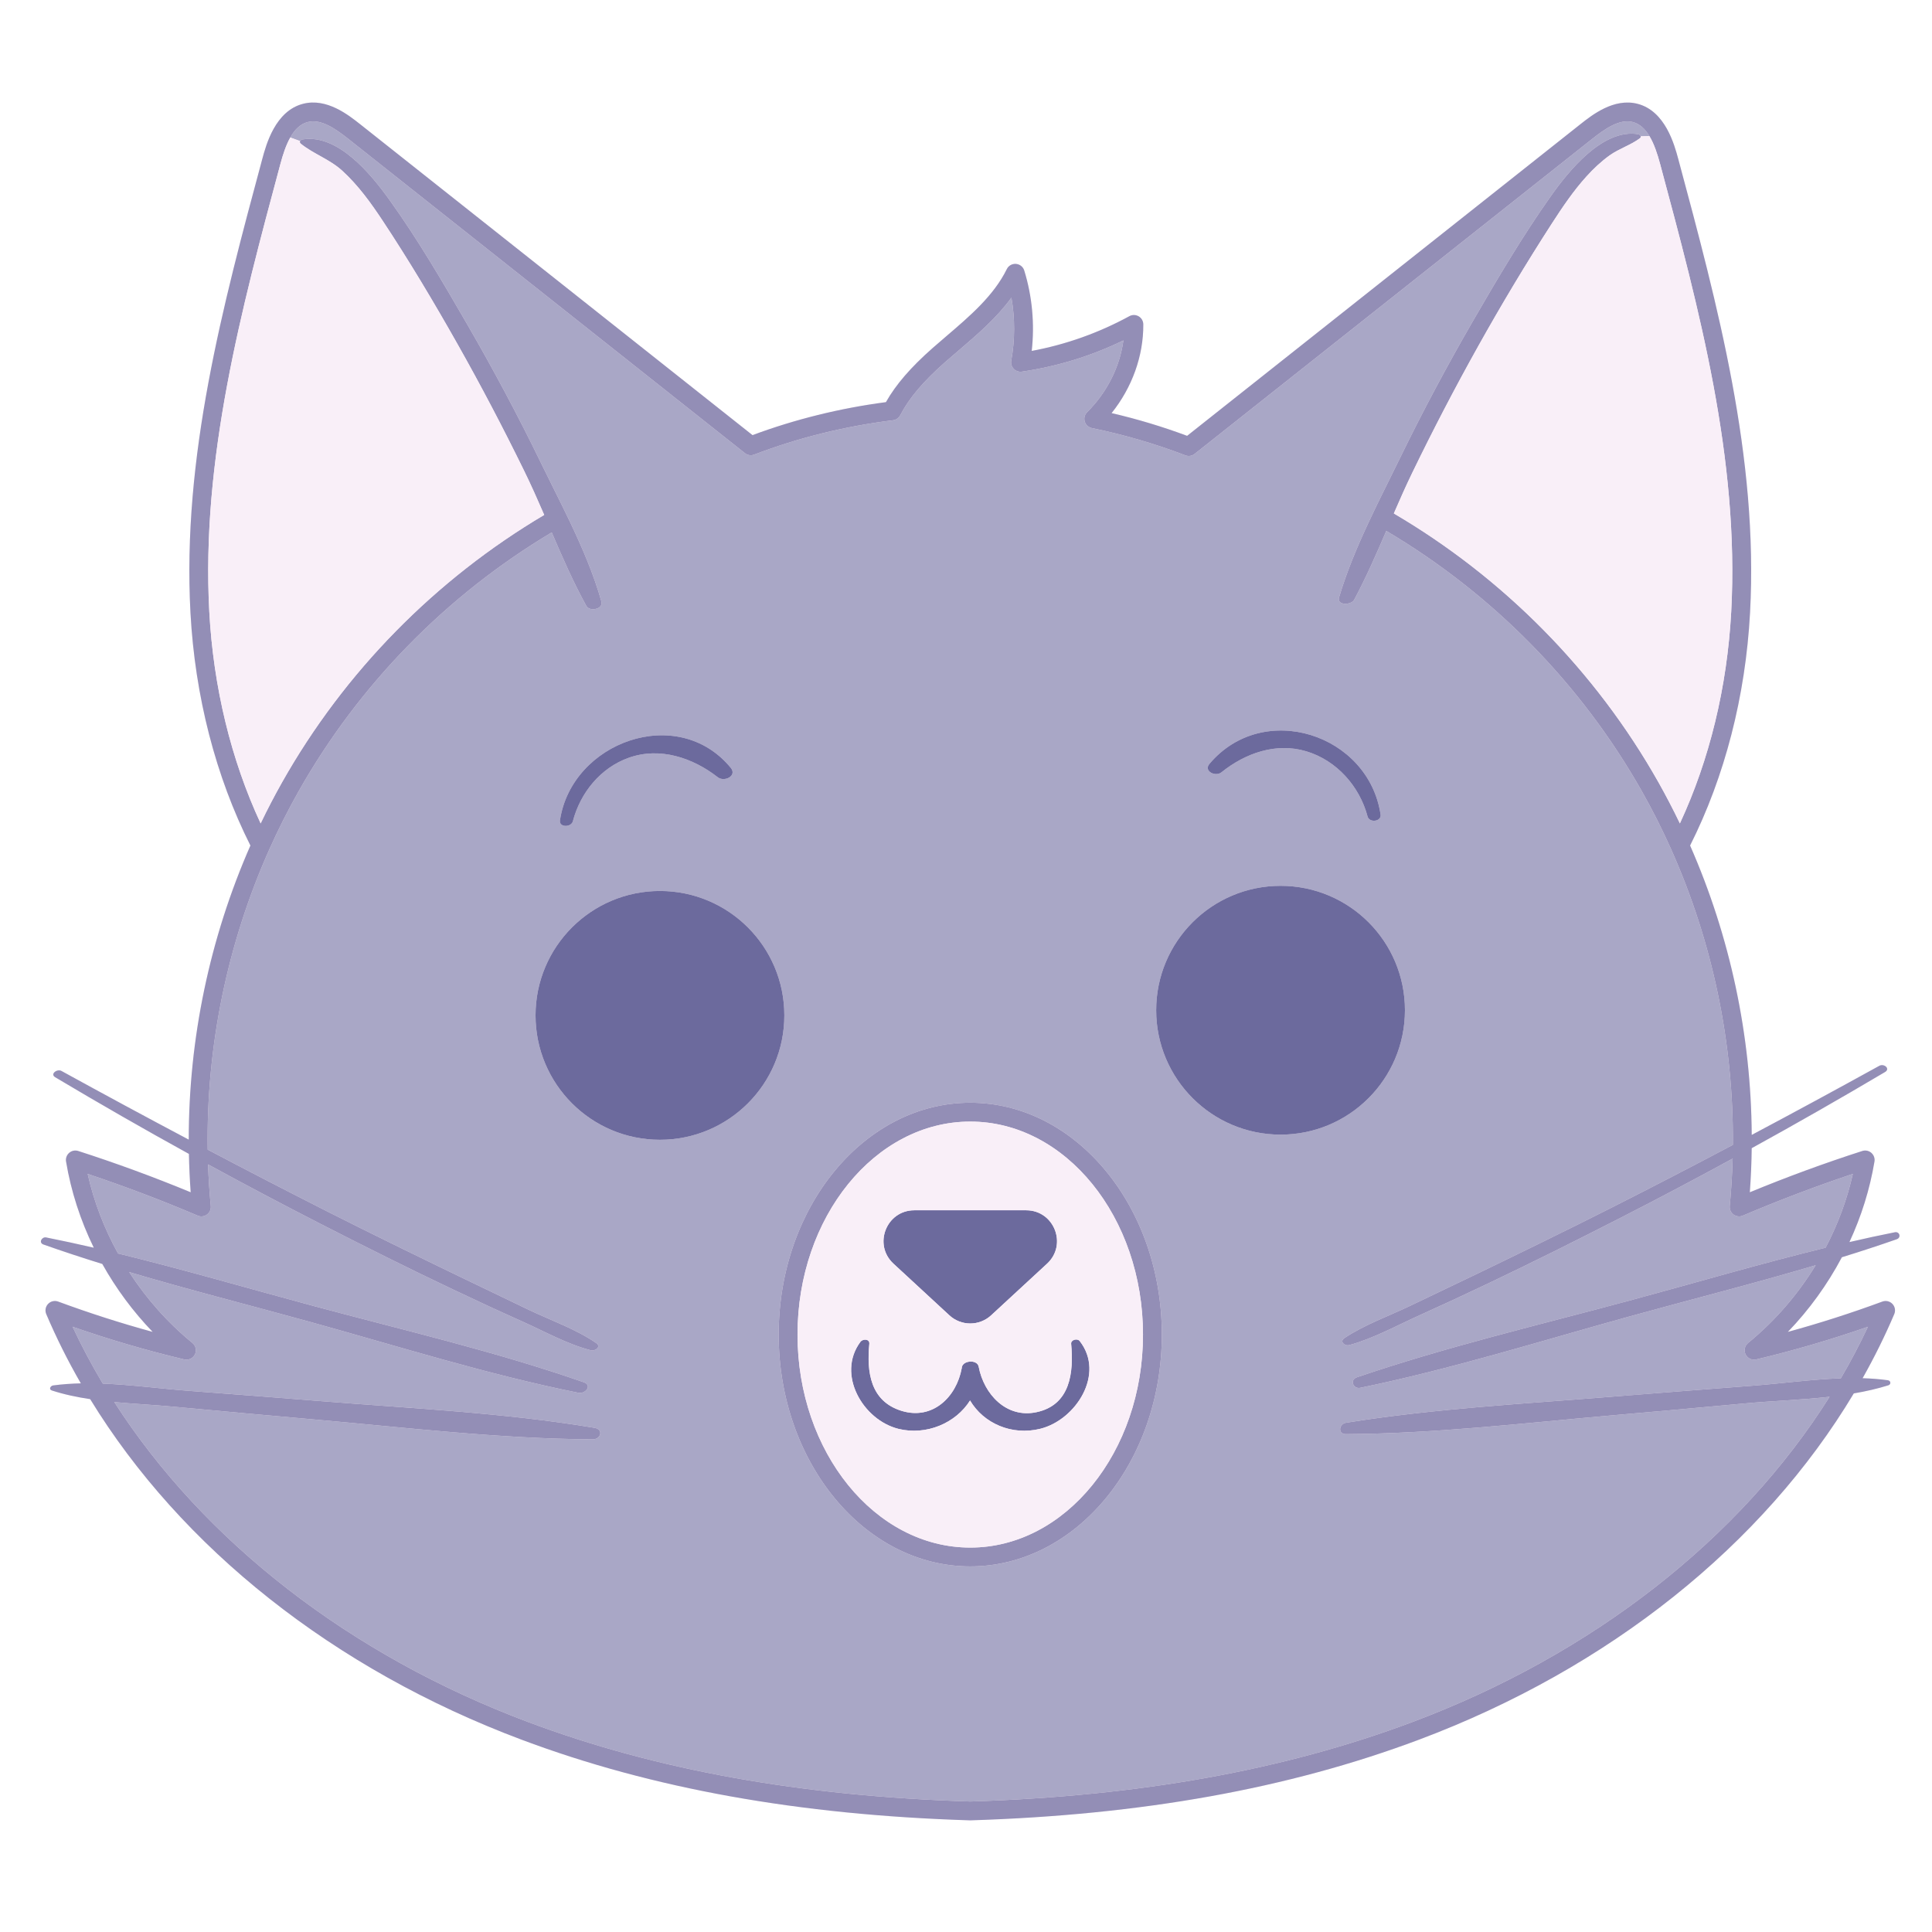 <svg xmlns="http://www.w3.org/2000/svg" xmlns:xlink="http://www.w3.org/1999/xlink" width="500" zoomAndPan="magnify" viewBox="0 0 375 375" height="500" preserveAspectRatio="xMidYMid meet" version="1.0"><defs><clipPath id="968aa2ea61"><path d="M 7.941 19.898 L 368.691 19.898 L 368.691 353.328 L 7.941 353.328 Z M 7.941 19.898 " clip-rule="nonzero"/></clipPath><clipPath id="61fd118fc3"><path d="M 7.941 19.898 L 368.691 19.898 L 368.691 353.328 L 7.941 353.328 Z M 7.941 19.898 " clip-rule="nonzero"/></clipPath></defs><rect x="-37.5" width="450" fill="#ffffff" y="-37.5" height="450" fill-opacity="1"/><rect x="-37.5" width="450" fill="#ffffff" y="-37.5" height="450" fill-opacity="1"/><g clip-path="url(#968aa2ea61)"><path fill="#f9eff8" d="M 367.781 239.18 C 364.84 239.766 361.902 240.402 358.973 241.086 C 361.289 236.094 362.938 230.824 363.836 225.445 C 363.938 224.816 363.703 224.18 363.223 223.762 C 362.738 223.344 362.074 223.207 361.469 223.406 C 354.105 225.773 346.785 228.469 339.641 231.418 C 339.848 228.566 339.973 225.719 340.004 222.863 C 348.707 218.078 357.332 213.145 365.887 208.078 C 366.969 207.438 365.68 206.375 364.781 206.867 C 356.559 211.402 348.305 215.883 340.008 220.285 C 339.898 201.023 335.84 181.848 328.047 164.117 C 334.785 150.73 338.809 135.129 339.684 118.945 C 341.32 88.738 333.402 59.312 325.75 30.859 C 324.996 28.062 323.223 21.531 317.844 20.148 C 313.262 18.969 309.031 22.305 306.758 24.105 L 230.418 84.594 C 225.668 82.824 220.758 81.34 215.762 80.184 C 219.734 75.223 221.953 69.105 221.914 62.965 C 221.914 62.324 221.57 61.723 221.016 61.398 C 220.457 61.07 219.773 61.059 219.207 61.371 C 213.273 64.605 206.91 66.875 200.258 68.113 C 200.844 62.871 200.355 57.523 198.805 52.504 C 198.586 51.785 197.945 51.281 197.199 51.223 C 196.445 51.164 195.742 51.566 195.418 52.238 C 192.887 57.391 188.234 61.363 183.742 65.203 C 182.816 65.996 181.902 66.781 181.004 67.57 C 176.789 71.285 173.883 74.645 171.957 78.055 C 163.012 79.234 154.312 81.387 146.062 84.457 C 133.547 74.535 121.02 64.613 108.504 54.691 C 95.637 44.496 82.766 34.305 69.898 24.105 C 67.621 22.305 63.395 18.961 58.82 20.148 C 53.43 21.531 51.66 28.062 50.906 30.859 C 43.25 59.312 35.336 88.738 36.969 118.945 C 37.844 135.129 41.867 150.73 48.605 164.117 C 40.691 182.133 36.625 201.629 36.637 221.203 C 28.363 216.82 20.133 212.379 11.934 207.871 C 11.09 207.402 9.656 208.473 10.711 209.09 C 19.277 214.199 27.93 219.16 36.668 223.973 C 36.719 226.457 36.828 228.938 37.012 231.418 C 29.875 228.469 22.547 225.773 15.188 223.406 C 14.578 223.207 13.918 223.344 13.434 223.762 C 12.949 224.18 12.715 224.816 12.82 225.445 C 13.781 231.219 15.609 236.859 18.203 242.18 C 15.129 241.469 12.055 240.805 8.969 240.188 C 8.121 240.02 7.445 241.199 8.422 241.555 C 12.195 242.891 16.008 244.141 19.855 245.336 C 22.527 250.113 25.82 254.57 29.629 258.52 C 23.461 256.832 17.316 254.859 11.297 252.637 C 10.605 252.379 9.84 252.559 9.336 253.09 C 8.828 253.617 8.691 254.391 8.977 255.066 C 10.93 259.656 13.168 264.141 15.695 268.508 C 13.879 268.551 12.078 268.676 10.316 268.91 C 9.809 268.977 9.402 269.668 10.066 269.891 C 12.445 270.668 14.945 271.191 17.504 271.574 C 35.168 300.434 64.805 324.016 101.246 337.676 C 126.574 347.176 155.039 352.289 188.266 353.328 C 188.289 353.328 188.305 353.328 188.328 353.328 C 188.352 353.328 188.363 353.328 188.383 353.328 C 221.613 352.289 250.082 347.176 275.41 337.676 C 312.309 323.84 342.246 299.832 359.82 270.461 C 362.105 270.074 364.344 269.57 366.508 268.895 C 367.086 268.723 367.043 267.996 366.434 267.906 C 364.824 267.68 363.184 267.559 361.531 267.508 C 363.82 263.449 365.871 259.305 367.676 255.066 C 367.961 254.391 367.824 253.617 367.32 253.09 C 366.812 252.559 366.047 252.379 365.359 252.637 C 359.34 254.859 353.191 256.832 347.023 258.52 C 351.18 254.211 354.723 249.297 357.508 244.031 C 361.086 242.926 364.633 241.77 368.152 240.539 C 369.07 240.227 368.73 238.992 367.781 239.18 " fill-opacity="1" fill-rule="nonzero"/></g><path fill="#a9a7c6" d="M 139.324 150.863 C 140.578 151.844 143.121 150.605 141.848 149.047 C 131.562 136.512 110.977 144.02 108.691 159.215 C 108.473 160.652 110.871 160.625 111.195 159.395 C 112.648 153.855 116.57 149.023 122.051 147.078 C 128.078 144.934 134.461 147.07 139.324 150.863 Z M 152.238 197.082 C 152.238 183.754 141.426 172.938 128.094 172.938 C 114.758 172.938 103.949 183.754 103.949 197.082 C 103.949 210.422 114.758 221.23 128.094 221.23 C 141.426 221.23 152.238 210.422 152.238 197.082 Z M 225.512 259.039 C 225.512 234.227 208.836 214.039 188.328 214.039 C 167.82 214.039 151.141 234.227 151.141 259.039 C 151.141 283.852 167.82 304.039 188.328 304.039 C 208.836 304.039 225.512 283.852 225.512 259.039 Z M 272.699 196.082 C 272.699 182.742 261.895 171.938 248.559 171.938 C 235.23 171.938 224.414 182.742 224.414 196.082 C 224.414 209.414 235.23 220.23 248.559 220.23 C 261.895 220.23 272.699 209.414 272.699 196.082 Z M 265.449 158.484 C 265.793 159.762 268.172 159.473 267.969 158.113 C 265.652 142.484 245.23 135.848 234.762 148.258 C 233.547 149.699 235.938 150.824 237.078 149.906 C 241.695 146.188 247.703 144.055 253.586 145.836 C 259.461 147.613 263.887 152.617 265.449 158.484 Z M 362.57 257.523 C 360.977 260.922 359.223 264.258 357.305 267.527 C 351.574 267.73 345.742 268.543 340.25 268.961 C 331.262 269.641 322.266 270.344 313.277 271.066 C 295.945 272.473 278.445 273.383 261.266 276.156 C 259.879 276.383 259.629 278.371 261.242 278.363 C 278.523 278.266 295.805 276.223 313.004 274.711 C 321.492 273.973 329.98 273.211 338.465 272.422 C 343.848 271.918 349.551 271.738 355.121 271.113 C 337.793 298.625 309.188 321.109 274.121 334.254 C 249.195 343.598 221.133 348.641 188.328 349.672 C 155.523 348.641 127.465 343.598 102.535 334.254 C 67.906 321.273 39.57 299.184 22.18 272.137 C 26 272.496 29.848 272.68 33.492 273.023 C 42.535 273.855 51.574 274.699 60.625 275.488 C 78.695 277.074 96.863 279.27 115.023 279.375 C 116.645 279.383 117.195 277.441 115.406 277.141 C 97.797 274.199 79.801 273.375 62.023 271.938 C 53.598 271.258 45.168 270.605 36.734 269.969 C 31.305 269.562 25.59 268.777 19.957 268.559 C 17.805 264.961 15.844 261.273 14.082 257.516 C 21.223 260.008 28.504 262.137 35.766 263.863 C 36.602 264.059 37.449 263.656 37.832 262.895 C 38.211 262.125 38.004 261.207 37.348 260.664 C 32.562 256.758 28.414 252.074 25.07 246.906 C 36.703 250.363 48.527 253.348 60.145 256.566 C 77.41 261.344 94.688 266.809 112.254 270.336 C 113.629 270.617 115.027 268.895 113.316 268.297 C 96.168 262.309 78.266 258.176 60.734 253.453 C 48.191 250.082 35.594 246.391 22.914 243.301 C 20.219 238.441 18.219 233.219 17.016 227.852 C 24.238 230.273 31.406 232.988 38.371 235.953 C 38.965 236.211 39.645 236.129 40.172 235.746 C 40.691 235.367 40.969 234.738 40.91 234.094 C 40.652 231.402 40.48 228.711 40.383 226.008 C 47.625 229.961 54.918 233.816 62.266 237.578 C 70.805 241.945 79.387 246.242 88.055 250.344 C 92.492 252.453 96.957 254.523 101.449 256.531 C 105.73 258.445 110.141 260.926 114.691 262.09 C 115.504 262.305 116.762 261.41 115.754 260.707 C 111.824 257.984 106.91 256.281 102.605 254.219 C 98.18 252.09 93.746 249.973 89.32 247.836 C 80.688 243.66 72.062 239.457 63.5 235.129 C 55.738 231.195 48.008 227.203 40.312 223.141 C 40.012 203.137 44.102 183.176 52.301 164.816 C 54.016 160.988 55.91 157.227 57.934 153.645 C 69.668 132.852 86.73 115.492 107.09 103.344 C 109.176 108.203 111.289 113.047 113.812 117.621 C 114.461 118.785 117.156 118.227 116.738 116.762 C 115.262 111.523 113.043 106.359 110.633 101.293 C 110.105 100.191 109.562 99.094 109.031 97.996 C 107.676 95.238 106.293 92.512 104.992 89.828 C 100.574 80.727 95.805 71.797 90.738 63.039 C 85.961 54.785 81.09 46.422 75.508 38.676 C 72.023 33.836 65.602 25.965 58.762 27.055 C 58.539 27.082 58.336 27.215 58.242 27.383 L 56.348 26.688 C 57.18 25.195 58.262 24.066 59.734 23.688 C 62.34 23.012 65.172 25.035 67.629 26.973 C 80.488 37.172 93.359 47.367 106.23 57.559 C 119.023 67.695 131.812 77.828 144.605 87.973 C 145.113 88.371 145.793 88.473 146.391 88.238 C 154.945 84.969 164.008 82.723 173.344 81.57 C 173.938 81.492 174.465 81.129 174.742 80.594 C 176.445 77.301 179.207 74.035 183.418 70.32 C 184.305 69.539 185.211 68.762 186.117 67.996 C 189.754 64.883 193.477 61.691 196.316 57.777 C 197.023 61.805 197.02 65.961 196.285 69.996 C 196.184 70.582 196.359 71.176 196.77 71.602 C 197.18 72.023 197.773 72.227 198.352 72.137 C 205.234 71.129 211.84 69.094 218.051 66.078 C 217.355 71.211 214.875 76.16 211.012 80.004 C 210.531 80.477 210.355 81.172 210.547 81.824 C 210.742 82.469 211.277 82.949 211.938 83.09 C 218.145 84.359 224.246 86.148 230.078 88.379 C 230.688 88.613 231.367 88.512 231.871 88.109 L 309.027 26.973 C 311.484 25.035 314.316 23.012 316.93 23.688 C 318.305 24.047 319.336 25.059 320.145 26.41 L 318.465 26.461 C 318.41 26.273 318.199 26.09 317.988 26.051 C 311.094 24.895 304.426 33.25 300.992 38.102 C 295.496 45.867 290.621 54.145 285.863 62.367 C 280.91 70.945 276.242 79.672 271.902 88.566 C 270.422 91.621 268.855 94.707 267.332 97.84 C 266.797 98.938 266.27 100.043 265.758 101.148 C 263.477 106 261.395 110.945 259.906 115.965 C 259.438 117.559 262.277 117.484 262.855 116.406 C 265.16 112.094 267.133 107.574 269.082 103.051 C 289.652 115.219 306.891 132.688 318.719 153.645 C 320.746 157.227 322.641 160.988 324.352 164.816 C 332.43 182.891 336.512 202.52 336.352 222.219 C 328.551 226.348 320.711 230.406 312.84 234.387 C 304.27 238.719 295.645 242.926 287.004 247.098 C 282.586 249.227 278.152 251.344 273.727 253.453 C 269.52 255.461 264.836 257.129 260.961 259.711 C 259.941 260.395 260.988 261.32 261.891 261.082 C 266.578 259.801 271.113 257.285 275.543 255.293 C 280.027 253.273 284.488 251.195 288.926 249.082 C 297.59 244.961 306.172 240.668 314.711 236.297 C 321.961 232.59 329.16 228.781 336.309 224.883 C 336.219 227.957 336.035 231.027 335.742 234.094 C 335.684 234.738 335.965 235.367 336.48 235.746 C 337.012 236.129 337.691 236.211 338.281 235.953 C 345.246 232.988 352.418 230.27 359.637 227.852 C 358.523 232.805 356.734 237.645 354.348 242.18 C 341.574 245.297 328.883 249.043 316.246 252.453 C 298.605 257.203 280.652 261.434 263.359 267.336 C 261.934 267.828 262.637 269.656 264.035 269.371 C 281.605 265.758 298.895 260.34 316.176 255.555 C 328.184 252.234 340.398 249.148 352.418 245.582 C 348.938 251.281 344.496 256.426 339.309 260.664 C 338.648 261.207 338.445 262.125 338.824 262.895 C 339.195 263.656 340.059 264.059 340.887 263.863 C 348.152 262.137 355.43 260.008 362.57 257.523 " fill-opacity="1" fill-rule="nonzero"/><g clip-path="url(#61fd118fc3)"><path fill="#938eb6" d="M 221.855 259.039 C 221.855 236.246 206.816 217.699 188.328 217.699 C 169.84 217.699 154.797 236.246 154.797 259.039 C 154.797 281.832 169.84 300.383 188.328 300.383 C 206.816 300.383 221.855 281.832 221.855 259.039 Z M 188.328 214.039 C 208.836 214.039 225.512 234.227 225.512 259.039 C 225.512 283.852 208.836 304.039 188.328 304.039 C 167.82 304.039 151.141 283.852 151.141 259.039 C 151.141 234.227 167.82 214.039 188.328 214.039 Z M 357.305 267.527 C 359.223 264.258 360.977 260.922 362.57 257.523 C 355.43 260.008 348.152 262.137 340.887 263.863 C 340.059 264.059 339.195 263.656 338.824 262.895 C 338.445 262.125 338.648 261.207 339.309 260.664 C 344.496 256.426 348.938 251.281 352.418 245.582 C 340.398 249.148 328.184 252.234 316.176 255.555 C 298.895 260.34 281.605 265.758 264.035 269.371 C 262.637 269.656 261.934 267.828 263.359 267.336 C 280.652 261.434 298.605 257.203 316.246 252.453 C 328.883 249.043 341.574 245.297 354.348 242.18 C 356.734 237.645 358.523 232.805 359.637 227.852 C 352.418 230.27 345.246 232.988 338.281 235.953 C 337.691 236.211 337.012 236.129 336.48 235.746 C 335.965 235.367 335.684 234.738 335.742 234.094 C 336.035 231.027 336.219 227.957 336.309 224.883 C 329.16 228.781 321.961 232.59 314.711 236.297 C 306.172 240.668 297.59 244.961 288.926 249.082 C 284.488 251.195 280.027 253.273 275.543 255.293 C 271.113 257.285 266.578 259.801 261.891 261.082 C 260.988 261.32 259.941 260.395 260.961 259.711 C 264.836 257.129 269.52 255.461 273.727 253.453 C 278.152 251.344 282.586 249.227 287.004 247.098 C 295.645 242.926 304.27 238.719 312.84 234.387 C 320.711 230.406 328.551 226.348 336.352 222.219 C 336.512 202.52 332.43 182.891 324.352 164.816 C 322.641 160.988 320.746 157.227 318.719 153.645 C 306.891 132.688 289.652 115.219 269.082 103.051 C 267.133 107.574 265.16 112.094 262.855 116.406 C 262.277 117.484 259.438 117.559 259.906 115.965 C 261.395 110.945 263.477 106 265.758 101.148 C 266.27 100.043 266.797 98.938 267.332 97.84 C 268.855 94.707 270.422 91.621 271.902 88.566 C 276.242 79.672 280.91 70.945 285.863 62.367 C 290.621 54.145 295.496 45.867 300.992 38.102 C 304.426 33.25 311.094 24.895 317.988 26.051 C 318.199 26.09 318.41 26.273 318.465 26.461 C 318.492 26.594 318.457 26.723 318.309 26.836 C 316.504 28.18 314.285 28.84 312.434 30.156 C 310.781 31.344 309.281 32.754 307.922 34.262 C 305.398 37.051 303.289 40.188 301.246 43.34 C 296.199 51.156 291.418 59.141 286.883 67.262 C 282.391 75.305 278.129 83.492 274.113 91.781 C 272.863 94.363 271.691 97.008 270.543 99.66 C 291.84 112.168 309.691 130.191 321.91 151.844 C 323.363 154.434 324.762 157.102 326.066 159.824 C 331.809 147.488 335.238 133.367 336.027 118.746 C 337.629 89.125 329.797 59.988 322.223 31.812 C 321.703 29.898 321.074 27.938 320.145 26.41 C 319.336 25.059 318.305 24.047 316.93 23.688 C 314.316 23.012 311.484 25.035 309.027 26.973 L 231.871 88.109 C 231.367 88.512 230.688 88.613 230.078 88.379 C 224.246 86.148 218.145 84.359 211.938 83.09 C 211.277 82.949 210.742 82.469 210.547 81.824 C 210.355 81.172 210.531 80.477 211.012 80.004 C 214.875 76.16 217.355 71.211 218.051 66.078 C 211.84 69.094 205.234 71.129 198.352 72.137 C 197.773 72.227 197.18 72.023 196.77 71.602 C 196.359 71.176 196.184 70.582 196.285 69.996 C 197.02 65.961 197.023 61.805 196.316 57.777 C 193.477 61.691 189.754 64.883 186.117 67.996 C 185.211 68.762 184.305 69.539 183.418 70.32 C 179.207 74.035 176.445 77.301 174.742 80.594 C 174.465 81.129 173.938 81.492 173.344 81.57 C 164.008 82.723 154.945 84.969 146.391 88.238 C 145.793 88.473 145.113 88.371 144.605 87.973 C 131.812 77.828 119.023 67.695 106.23 57.559 C 93.359 47.367 80.488 37.172 67.629 26.973 C 65.172 25.035 62.34 23.012 59.734 23.688 C 58.262 24.066 57.18 25.195 56.348 26.688 C 55.504 28.172 54.914 30.012 54.43 31.812 C 46.859 59.988 39.023 89.125 40.625 118.746 C 41.418 133.367 44.848 147.488 50.59 159.824 C 51.891 157.102 53.289 154.434 54.746 151.844 C 66.875 130.359 84.543 112.438 105.629 99.945 C 104.367 97.039 103.09 94.145 101.703 91.32 C 97.652 83.047 93.367 74.871 88.836 66.844 C 84.234 58.695 79.43 50.637 74.266 42.828 C 71.977 39.367 69.531 35.98 66.457 33.164 C 63.984 30.898 60.914 29.93 58.391 27.902 C 58.184 27.734 58.16 27.543 58.242 27.383 C 58.336 27.215 58.539 27.082 58.762 27.055 C 65.602 25.965 72.023 33.836 75.508 38.676 C 81.09 46.422 85.961 54.785 90.738 63.039 C 95.805 71.797 100.574 80.727 104.992 89.828 C 106.293 92.512 107.676 95.238 109.031 97.996 C 109.562 99.094 110.105 100.191 110.633 101.293 C 113.043 106.359 115.262 111.523 116.738 116.762 C 117.156 118.227 114.461 118.785 113.812 117.621 C 111.289 113.047 109.176 108.203 107.09 103.344 C 86.73 115.492 69.668 132.852 57.934 153.645 C 55.91 157.227 54.016 160.988 52.301 164.816 C 44.102 183.176 40.012 203.137 40.312 223.141 C 48.008 227.203 55.738 231.195 63.5 235.129 C 72.062 239.457 80.688 243.66 89.32 247.836 C 93.746 249.973 98.18 252.09 102.605 254.219 C 106.91 256.281 111.824 257.984 115.754 260.707 C 116.762 261.41 115.504 262.305 114.691 262.09 C 110.141 260.926 105.73 258.445 101.449 256.531 C 96.957 254.523 92.492 252.453 88.055 250.344 C 79.387 246.242 70.805 241.945 62.266 237.578 C 54.918 233.816 47.625 229.961 40.383 226.008 C 40.48 228.711 40.652 231.402 40.91 234.094 C 40.969 234.738 40.691 235.367 40.172 235.746 C 39.645 236.129 38.965 236.211 38.371 235.953 C 31.406 232.988 24.238 230.273 17.016 227.852 C 18.219 233.219 20.219 238.441 22.914 243.301 C 35.594 246.391 48.191 250.082 60.734 253.453 C 78.266 258.176 96.168 262.309 113.316 268.297 C 115.027 268.895 113.629 270.617 112.254 270.336 C 94.688 266.809 77.41 261.344 60.145 256.566 C 48.527 253.348 36.703 250.363 25.07 246.906 C 28.414 252.074 32.562 256.758 37.348 260.664 C 38.004 261.207 38.211 262.125 37.832 262.895 C 37.449 263.656 36.602 264.059 35.766 263.863 C 28.504 262.137 21.223 260.008 14.082 257.516 C 15.844 261.273 17.805 264.961 19.957 268.559 C 25.59 268.777 31.305 269.562 36.734 269.969 C 45.168 270.605 53.598 271.258 62.023 271.938 C 79.801 273.375 97.797 274.199 115.406 277.141 C 117.195 277.441 116.645 279.383 115.023 279.375 C 96.863 279.27 78.695 277.074 60.625 275.488 C 51.574 274.699 42.535 273.855 33.492 273.023 C 29.848 272.68 26 272.496 22.18 272.137 C 39.57 299.184 67.906 321.273 102.535 334.254 C 127.465 343.598 155.523 348.641 188.328 349.672 C 221.133 348.641 249.195 343.598 274.121 334.254 C 309.188 321.109 337.793 298.625 355.121 271.113 C 349.551 271.738 343.848 271.918 338.465 272.422 C 329.98 273.211 321.492 273.973 313.004 274.711 C 295.805 276.223 278.523 278.266 261.242 278.363 C 259.629 278.371 259.879 276.383 261.266 276.156 C 278.445 273.383 295.945 272.473 313.277 271.066 C 322.266 270.344 331.262 269.641 340.25 268.961 C 345.742 268.543 351.574 267.73 357.305 267.527 Z M 367.781 239.18 C 368.73 238.992 369.07 240.227 368.152 240.539 C 364.633 241.77 361.086 242.926 357.508 244.031 C 354.723 249.297 351.18 254.211 347.023 258.52 C 353.191 256.832 359.34 254.859 365.359 252.637 C 366.047 252.379 366.812 252.559 367.32 253.09 C 367.824 253.617 367.961 254.391 367.676 255.066 C 365.871 259.305 363.82 263.449 361.531 267.508 C 363.184 267.559 364.824 267.68 366.434 267.906 C 367.043 267.996 367.086 268.723 366.508 268.895 C 364.344 269.57 362.105 270.074 359.82 270.461 C 342.246 299.832 312.309 323.84 275.41 337.676 C 250.082 347.176 221.613 352.289 188.383 353.328 C 188.363 353.328 188.352 353.328 188.328 353.328 C 188.305 353.328 188.289 353.328 188.266 353.328 C 155.039 352.289 126.574 347.176 101.246 337.676 C 64.805 324.016 35.168 300.434 17.504 271.574 C 14.945 271.191 12.445 270.668 10.066 269.891 C 9.402 269.668 9.809 268.977 10.316 268.91 C 12.078 268.676 13.879 268.551 15.691 268.508 C 13.168 264.141 10.93 259.656 8.977 255.066 C 8.691 254.391 8.828 253.617 9.336 253.09 C 9.84 252.559 10.605 252.379 11.297 252.637 C 17.316 254.859 23.461 256.832 29.629 258.52 C 25.82 254.57 22.527 250.113 19.855 245.336 C 16.008 244.141 12.195 242.891 8.422 241.555 C 7.445 241.199 8.121 240.02 8.969 240.188 C 12.055 240.805 15.129 241.469 18.203 242.18 C 15.609 236.859 13.781 231.219 12.82 225.445 C 12.715 224.816 12.949 224.18 13.434 223.762 C 13.918 223.344 14.578 223.207 15.188 223.406 C 22.547 225.773 29.875 228.469 37.012 231.418 C 36.828 228.938 36.719 226.457 36.668 223.973 C 27.93 219.16 19.277 214.199 10.711 209.09 C 9.656 208.473 11.09 207.402 11.934 207.871 C 20.133 212.379 28.363 216.82 36.637 221.203 C 36.625 201.629 40.691 182.133 48.605 164.117 C 41.867 150.73 37.844 135.129 36.969 118.945 C 35.336 88.738 43.25 59.312 50.906 30.859 C 51.66 28.062 53.43 21.531 58.82 20.148 C 63.395 18.961 67.621 22.305 69.898 24.105 C 82.766 34.305 95.637 44.496 108.504 54.691 C 121.02 64.613 133.547 74.535 146.062 84.457 C 154.312 81.387 163.012 79.234 171.957 78.055 C 173.883 74.645 176.789 71.285 181.004 67.57 C 181.902 66.781 182.816 65.996 183.742 65.203 C 188.234 61.363 192.887 57.391 195.418 52.238 C 195.742 51.566 196.445 51.164 197.199 51.223 C 197.945 51.281 198.586 51.785 198.805 52.504 C 200.355 57.523 200.844 62.871 200.258 68.113 C 206.91 66.875 213.273 64.605 219.207 61.371 C 219.773 61.059 220.457 61.07 221.016 61.398 C 221.57 61.723 221.914 62.324 221.914 62.965 C 221.953 69.105 219.734 75.223 215.762 80.184 C 220.758 81.34 225.668 82.824 230.418 84.594 L 306.758 24.105 C 309.031 22.305 313.262 18.969 317.844 20.148 C 323.223 21.531 324.996 28.062 325.75 30.859 C 333.402 59.312 341.32 88.738 339.684 118.945 C 338.809 135.129 334.785 150.73 328.047 164.117 C 335.84 181.848 339.898 201.023 340.008 220.285 C 348.305 215.883 356.559 211.402 364.781 206.867 C 365.68 206.375 366.969 207.438 365.887 208.078 C 357.332 213.145 348.707 218.078 340.004 222.863 C 339.973 225.719 339.848 228.566 339.641 231.418 C 346.785 228.469 354.105 225.773 361.469 223.406 C 362.074 223.207 362.738 223.344 363.223 223.762 C 363.703 224.18 363.938 224.816 363.836 225.445 C 362.938 230.824 361.289 236.094 358.973 241.086 C 361.902 240.402 364.84 239.766 367.781 239.18 " fill-opacity="1" fill-rule="nonzero"/></g><path fill="#6c6a9d" d="M 108.691 159.215 C 108.473 160.652 110.871 160.625 111.195 159.395 C 112.648 153.855 116.57 149.023 122.051 147.078 C 128.078 144.934 134.461 147.07 139.324 150.863 C 140.578 151.844 143.121 150.605 141.848 149.047 C 131.562 136.512 110.977 144.02 108.691 159.215 Z M 103.949 197.082 C 103.949 210.422 114.758 221.23 128.094 221.23 C 141.426 221.23 152.238 210.422 152.238 197.082 C 152.238 183.754 141.426 172.938 128.094 172.938 C 114.758 172.938 103.949 183.754 103.949 197.082 Z M 177.477 234.914 C 172.035 234.914 169.422 241.594 173.426 245.281 L 184.273 255.301 C 186.562 257.414 190.09 257.414 192.379 255.301 L 203.23 245.281 C 207.23 241.594 204.621 234.914 199.176 234.914 Z M 207.91 260.832 C 208.422 266.363 207.785 272.715 201.168 274.105 C 195.316 275.34 190.977 270.594 189.965 265.297 C 189.863 264.73 189.402 264.418 188.852 264.316 C 188.809 264.301 188.766 264.293 188.715 264.293 C 188.672 264.285 188.629 264.277 188.574 264.277 C 188.332 264.258 188.078 264.285 187.844 264.352 C 187.215 264.504 186.688 264.922 186.672 265.566 C 185.641 271.188 181.004 275.688 175 273.848 C 168.91 271.977 168.207 266.27 168.734 260.84 C 168.828 259.848 167.477 259.828 167.008 260.453 C 162.32 266.762 167.504 275.648 174.418 277.348 C 179.789 278.664 185.508 276.25 188.285 271.832 C 190.91 276.285 196.398 278.707 201.941 277.32 C 208.84 275.59 214.555 266.664 209.566 260.293 C 209.117 259.719 207.836 260.039 207.91 260.832 Z M 224.414 196.082 C 224.414 209.414 235.23 220.23 248.559 220.23 C 261.895 220.23 272.699 209.414 272.699 196.082 C 272.699 182.742 261.895 171.938 248.559 171.938 C 235.23 171.938 224.414 182.742 224.414 196.082 Z M 267.969 158.113 C 268.172 159.473 265.793 159.762 265.449 158.484 C 263.887 152.617 259.461 147.613 253.586 145.836 C 247.703 144.055 241.695 146.188 237.078 149.906 C 235.938 150.824 233.547 149.699 234.762 148.258 C 245.23 135.848 265.652 142.484 267.969 158.113 " fill-opacity="1" fill-rule="nonzero"/><path fill="#f9eff8" d="M 88.836 66.844 C 84.234 58.695 79.43 50.637 74.266 42.828 C 71.977 39.367 69.531 35.98 66.457 33.164 C 63.984 30.898 60.914 29.93 58.391 27.902 C 58.184 27.734 58.16 27.543 58.242 27.383 L 56.348 26.688 C 55.504 28.172 54.914 30.012 54.43 31.812 C 46.859 59.988 39.023 89.125 40.625 118.746 C 41.418 133.367 44.848 147.488 50.59 159.824 C 51.891 157.102 53.289 154.434 54.746 151.844 C 66.875 130.359 84.543 112.438 105.629 99.945 C 104.367 97.039 103.09 94.145 101.703 91.32 C 97.652 83.047 93.367 74.871 88.836 66.844 Z M 192.379 255.301 C 190.09 257.414 186.562 257.414 184.273 255.301 L 173.426 245.281 C 169.422 241.594 172.035 234.914 177.477 234.914 L 199.176 234.914 C 204.621 234.914 207.23 241.594 203.23 245.281 Z M 188.285 271.832 C 185.508 276.25 179.789 278.664 174.418 277.348 C 167.504 275.648 162.32 266.762 167.008 260.453 C 167.477 259.828 168.828 259.848 168.734 260.84 C 168.207 266.27 168.91 271.977 175 273.848 C 181.004 275.688 185.641 271.188 186.672 265.566 C 186.688 264.922 187.215 264.504 187.844 264.352 C 188.078 264.285 188.332 264.258 188.574 264.277 C 188.629 264.277 188.672 264.285 188.715 264.293 C 188.766 264.293 188.809 264.301 188.852 264.316 C 189.402 264.418 189.863 264.73 189.965 265.297 C 190.977 270.594 195.316 275.34 201.168 274.105 C 207.785 272.715 208.422 266.363 207.91 260.832 C 207.836 260.039 209.117 259.719 209.566 260.293 C 214.555 266.664 208.84 275.59 201.941 277.32 C 196.398 278.707 190.91 276.285 188.285 271.832 Z M 154.797 259.039 C 154.797 281.832 169.84 300.383 188.328 300.383 C 206.816 300.383 221.855 281.832 221.855 259.039 C 221.855 236.246 206.816 217.699 188.328 217.699 C 169.84 217.699 154.797 236.246 154.797 259.039 Z M 322.223 31.812 C 329.797 59.988 337.629 89.125 336.027 118.746 C 335.238 133.367 331.809 147.488 326.066 159.824 C 324.762 157.102 323.363 154.434 321.91 151.844 C 309.691 130.191 291.84 112.168 270.543 99.66 C 271.691 97.008 272.863 94.363 274.113 91.781 C 278.129 83.492 282.391 75.305 286.883 67.262 C 291.418 59.141 296.199 51.156 301.246 43.34 C 303.289 40.188 305.398 37.051 307.922 34.262 C 309.281 32.754 310.781 31.344 312.434 30.156 C 314.285 28.84 316.504 28.18 318.309 26.836 C 318.457 26.723 318.492 26.594 318.465 26.461 L 320.145 26.41 C 321.074 27.938 321.703 29.898 322.223 31.812 " fill-opacity="1" fill-rule="nonzero"/></svg>